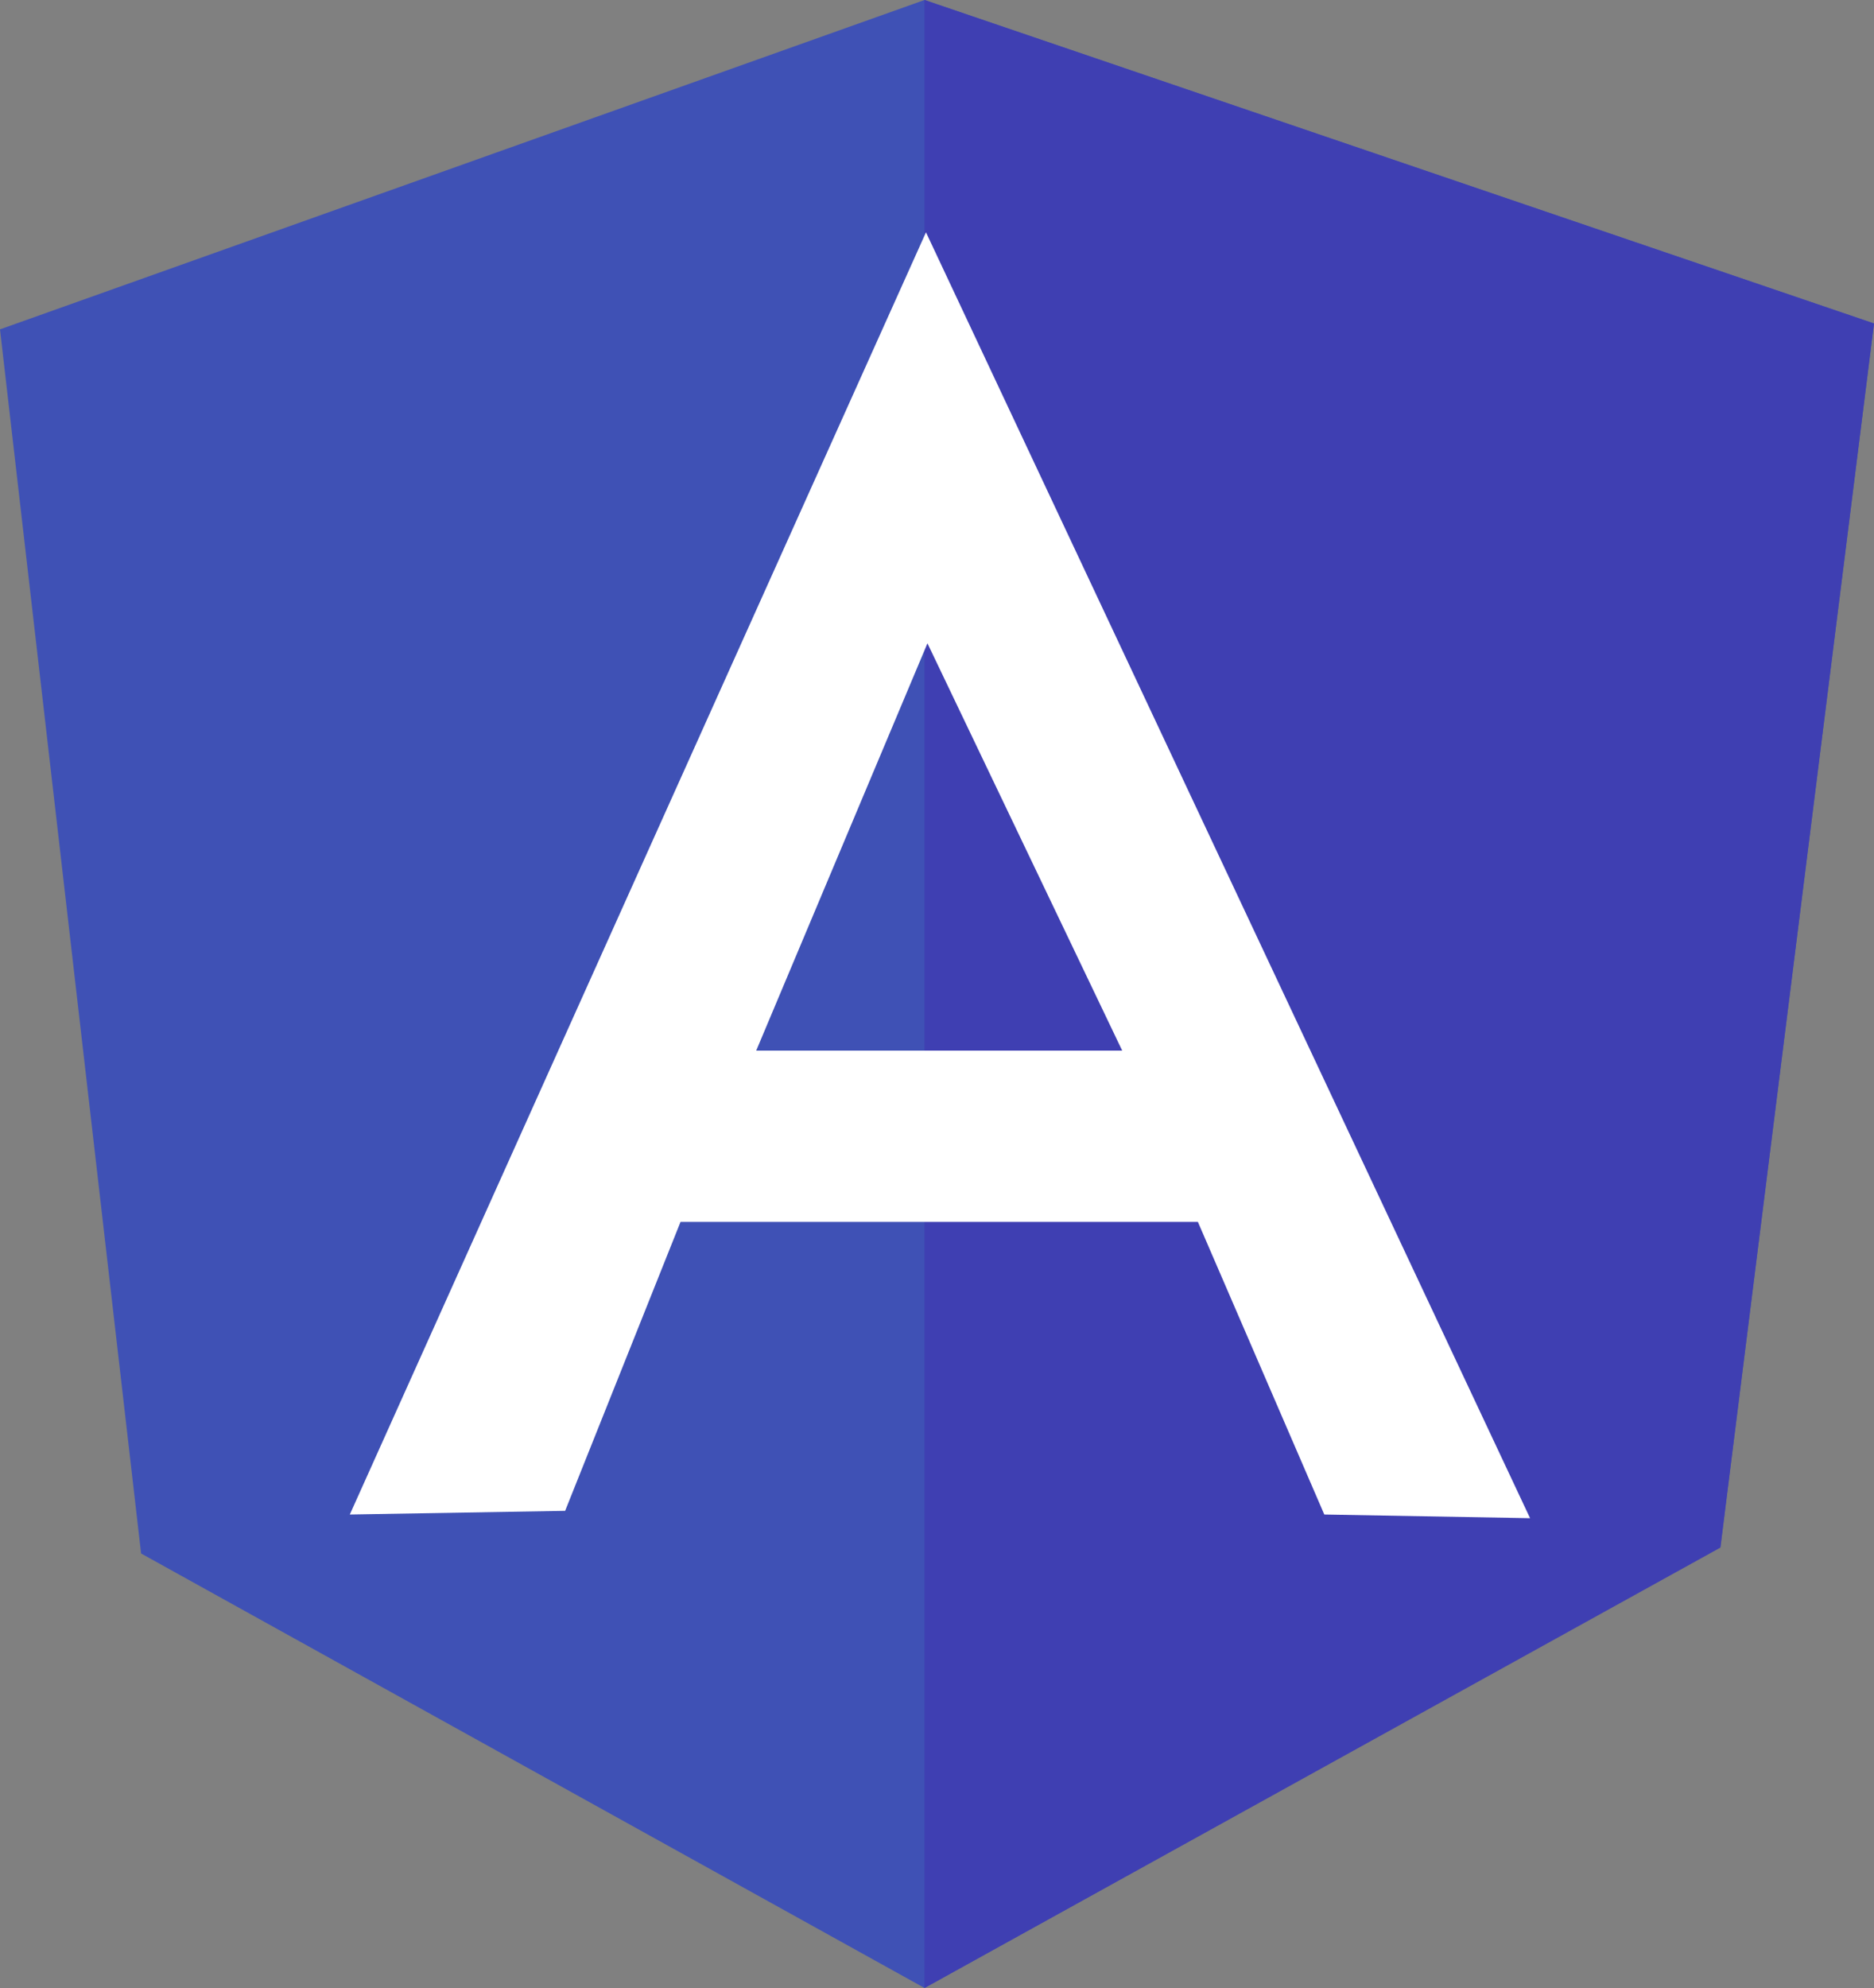 <?xml version="1.0" encoding="utf-8"?>
<!-- Generator: Adobe Illustrator 22.0.0, SVG Export Plug-In . SVG Version: 6.00 Build 0)  -->
<svg version="1.1" id="Capa_1" xmlns="http://www.w3.org/2000/svg" xmlns:xlink="http://www.w3.org/1999/xlink" x="0px" y="0px"
	 viewBox="0 0 255 270.4" style="enable-background:new 0 0 255 270.4;" xml:space="preserve">
<rect x="0" y="0" width="255" height="270.4" fill="#808080" stroke="none"/>
<style type="text/css">
	.st0{fill:#3F51B5;}
	.st1{fill:#3F3FB2;}
	.st2{fill:#FFFFFF;}
</style>
<g>
	<path class="st0" d="M0,44.8L125.8,0L255,44l-20.9,166.4l-108.3,60L19.2,211.3L0,44.8z"/>
	<path class="st1" d="M255,44L125.8,0v270.4l108.3-59.9L255,44L255,44z"/>
	<path class="st2" d="M126,31.6L126,31.6L47.6,206l29.3-0.5l15.7-39.3h33.5h0.1H163l17.2,39.8l28,0.5L126,31.6L126,31.6z
		 M126.2,87.5l26.5,55.4h-25.4H126h-23.1L126.2,87.5L126.2,87.5z"/>
</g>
</svg>
